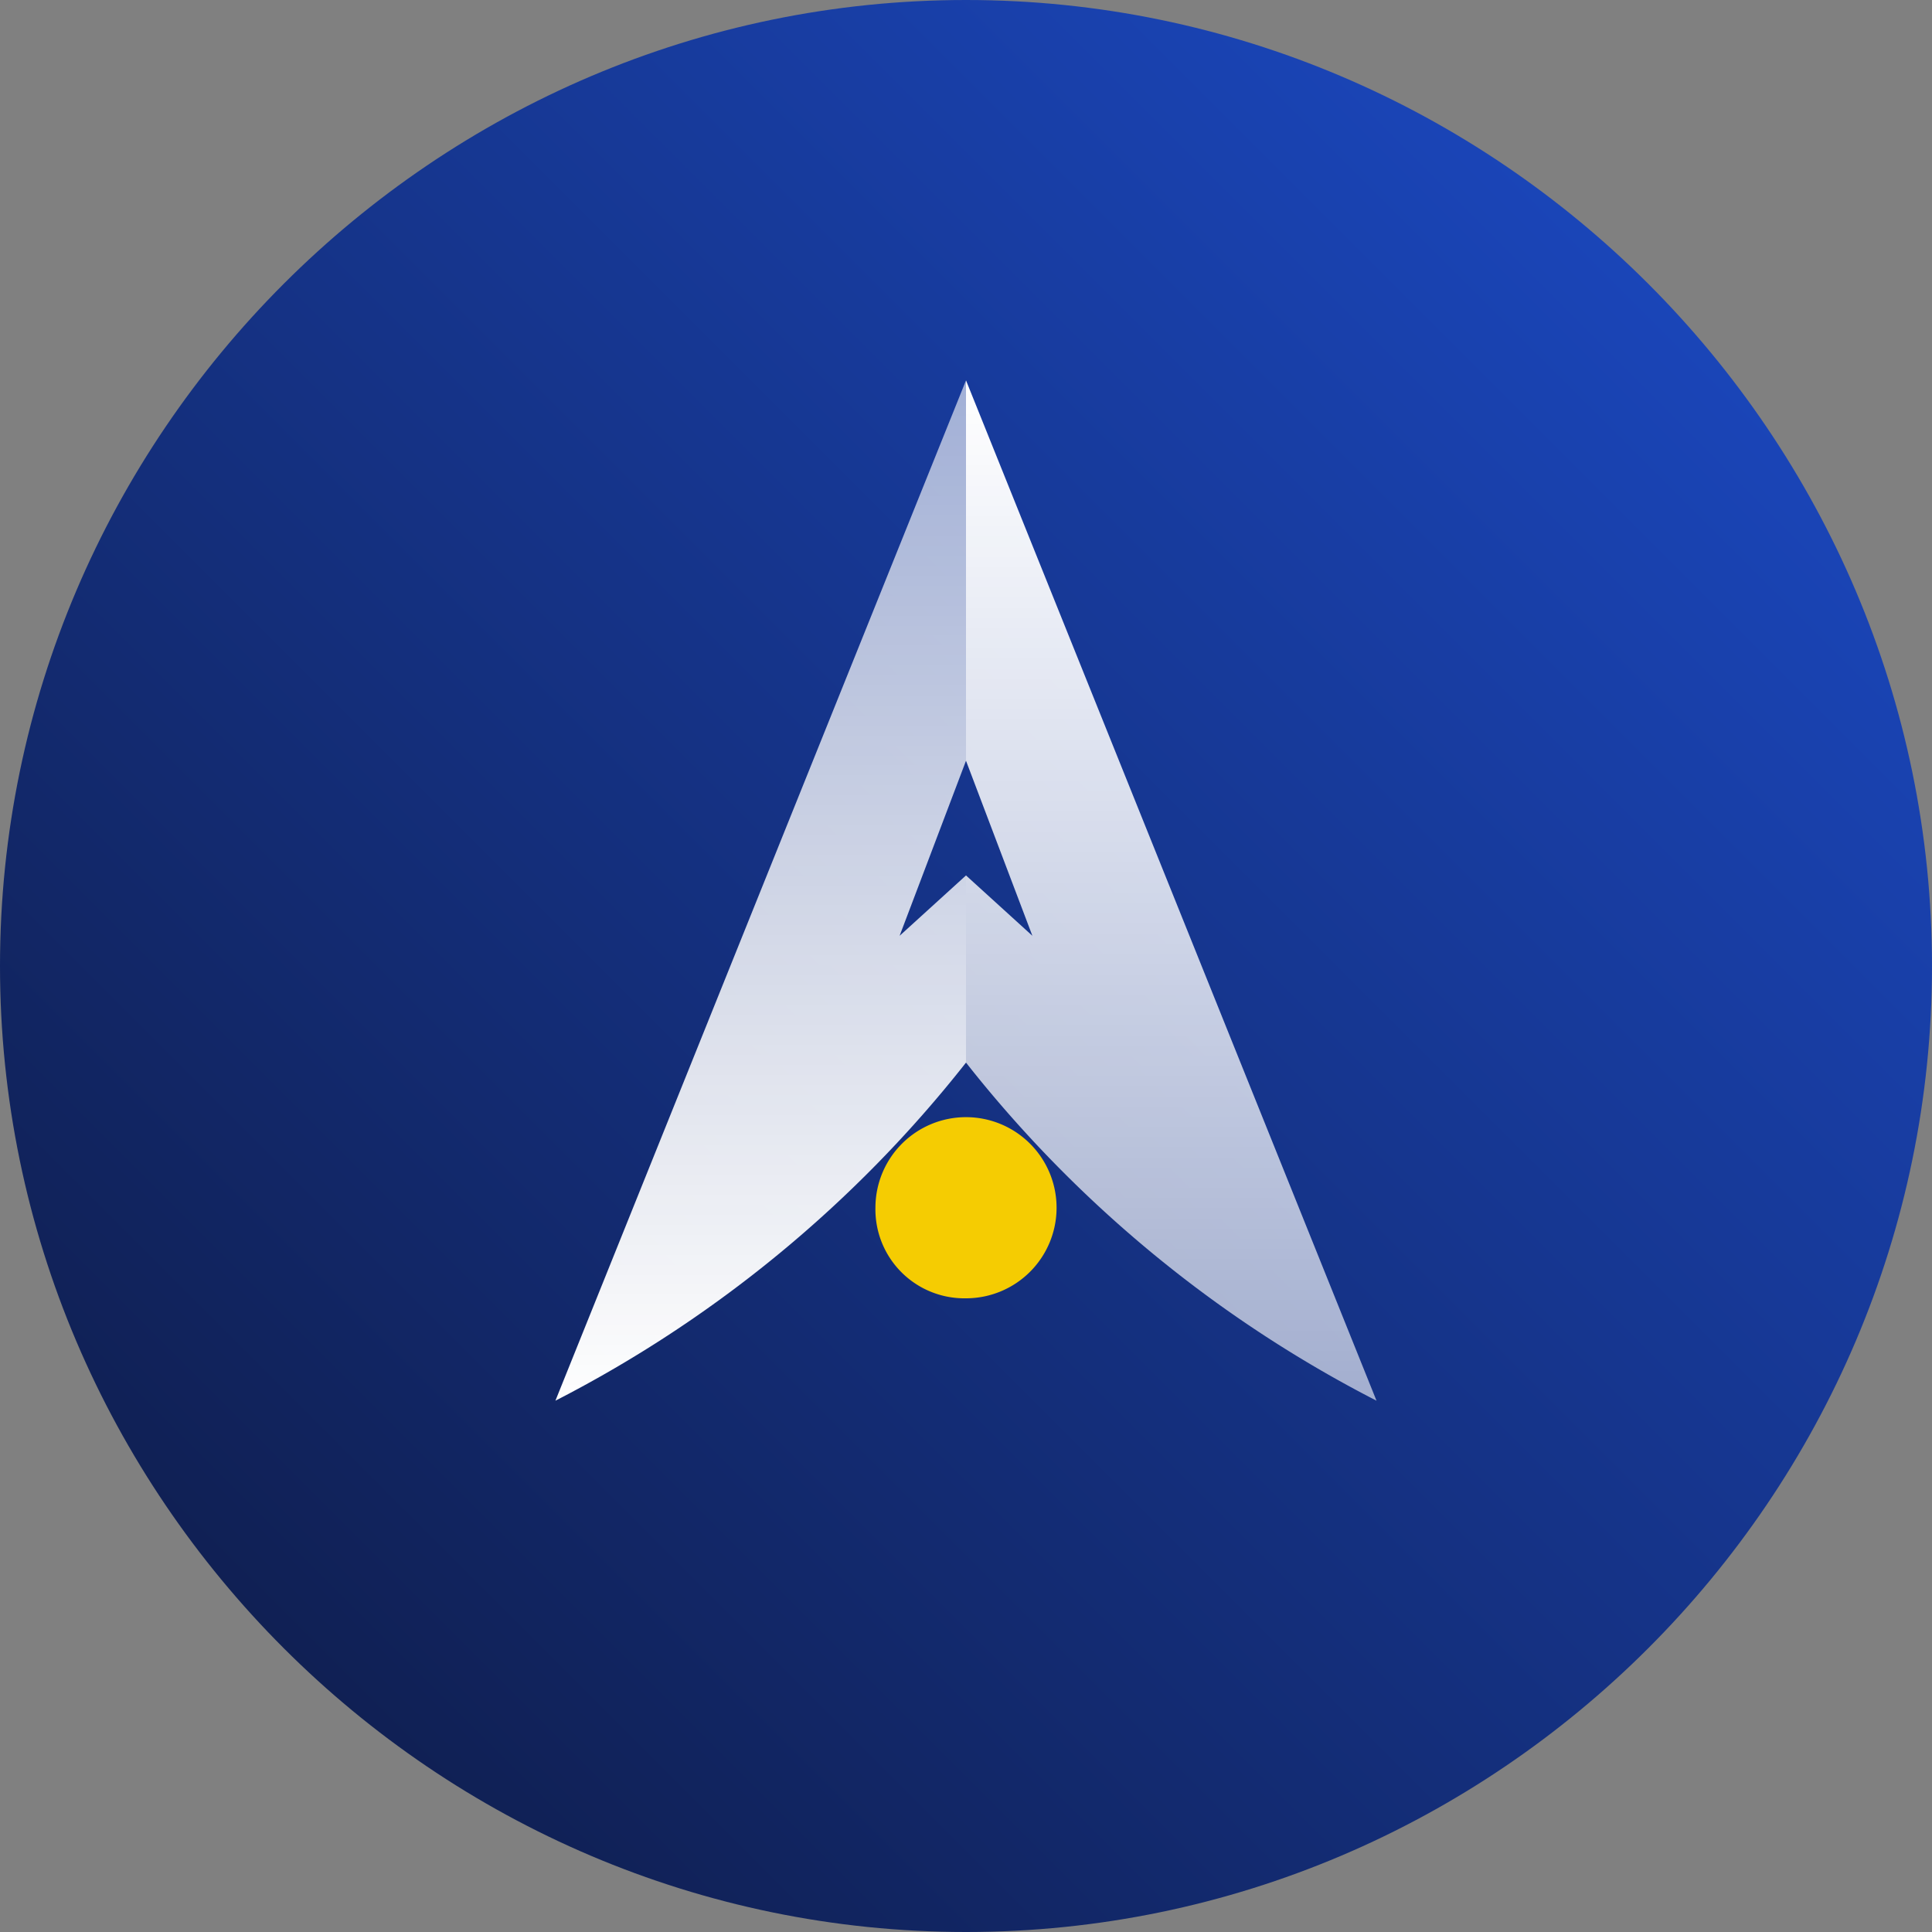 <svg id="Layer_1" data-name="Layer 1" xmlns="http://www.w3.org/2000/svg" xmlns:xlink="http://www.w3.org/1999/xlink" viewBox="0 0 250 250"><rect x="0" y="0" width="250" height="250" fill="#808080" stroke="none"/><defs><style>.cls-1{fill:url(#linear-gradient);}.cls-2{fill:url(#linear-gradient-2);}.cls-3{fill:url(#linear-gradient-3);}.cls-4{fill:#f5cc02;}</style><linearGradient id="linear-gradient" x1="209.36" y1="477.34" x2="386.13" y2="300.56" gradientTransform="translate(-172.64 -264.06)" gradientUnits="userSpaceOnUse"><stop offset="0" stop-color="#102054"/><stop offset="1" stop-color="#1a45b8"/></linearGradient><linearGradient id="linear-gradient-2" x1="324.2" y1="313.08" x2="324.2" y2="447.41" gradientTransform="translate(-172.64 -264.06)" gradientUnits="userSpaceOnUse"><stop offset="0" stop-color="#fff"/><stop offset="1" stop-color="#fff" stop-opacity="0.6"/></linearGradient><linearGradient id="linear-gradient-3" x1="271.08" y1="446.47" x2="271.08" y2="314.64" xlink:href="#linear-gradient-2"/></defs><path class="cls-1" d="M125,250c68.75,0,125-56.25,125-125S193.75,0,125,0,0,56.25,0,125,56.25,250,125,250Z"/><path class="cls-2" d="M125,49.22h0V98.44l8.59,22.65L125,113.28V137.5h0a161.36,161.36,0,0,0,53.12,43.75Z"/><path class="cls-3" d="M125,49.22h0V98.44l-8.59,22.65,8.59-7.81V137.5h0a161.3,161.3,0,0,1-53.13,43.75Z"/><path class="cls-4" d="M125,168a11.72,11.72,0,1,0-11.72-11.72A11.51,11.51,0,0,0,125,168Z"/></svg>